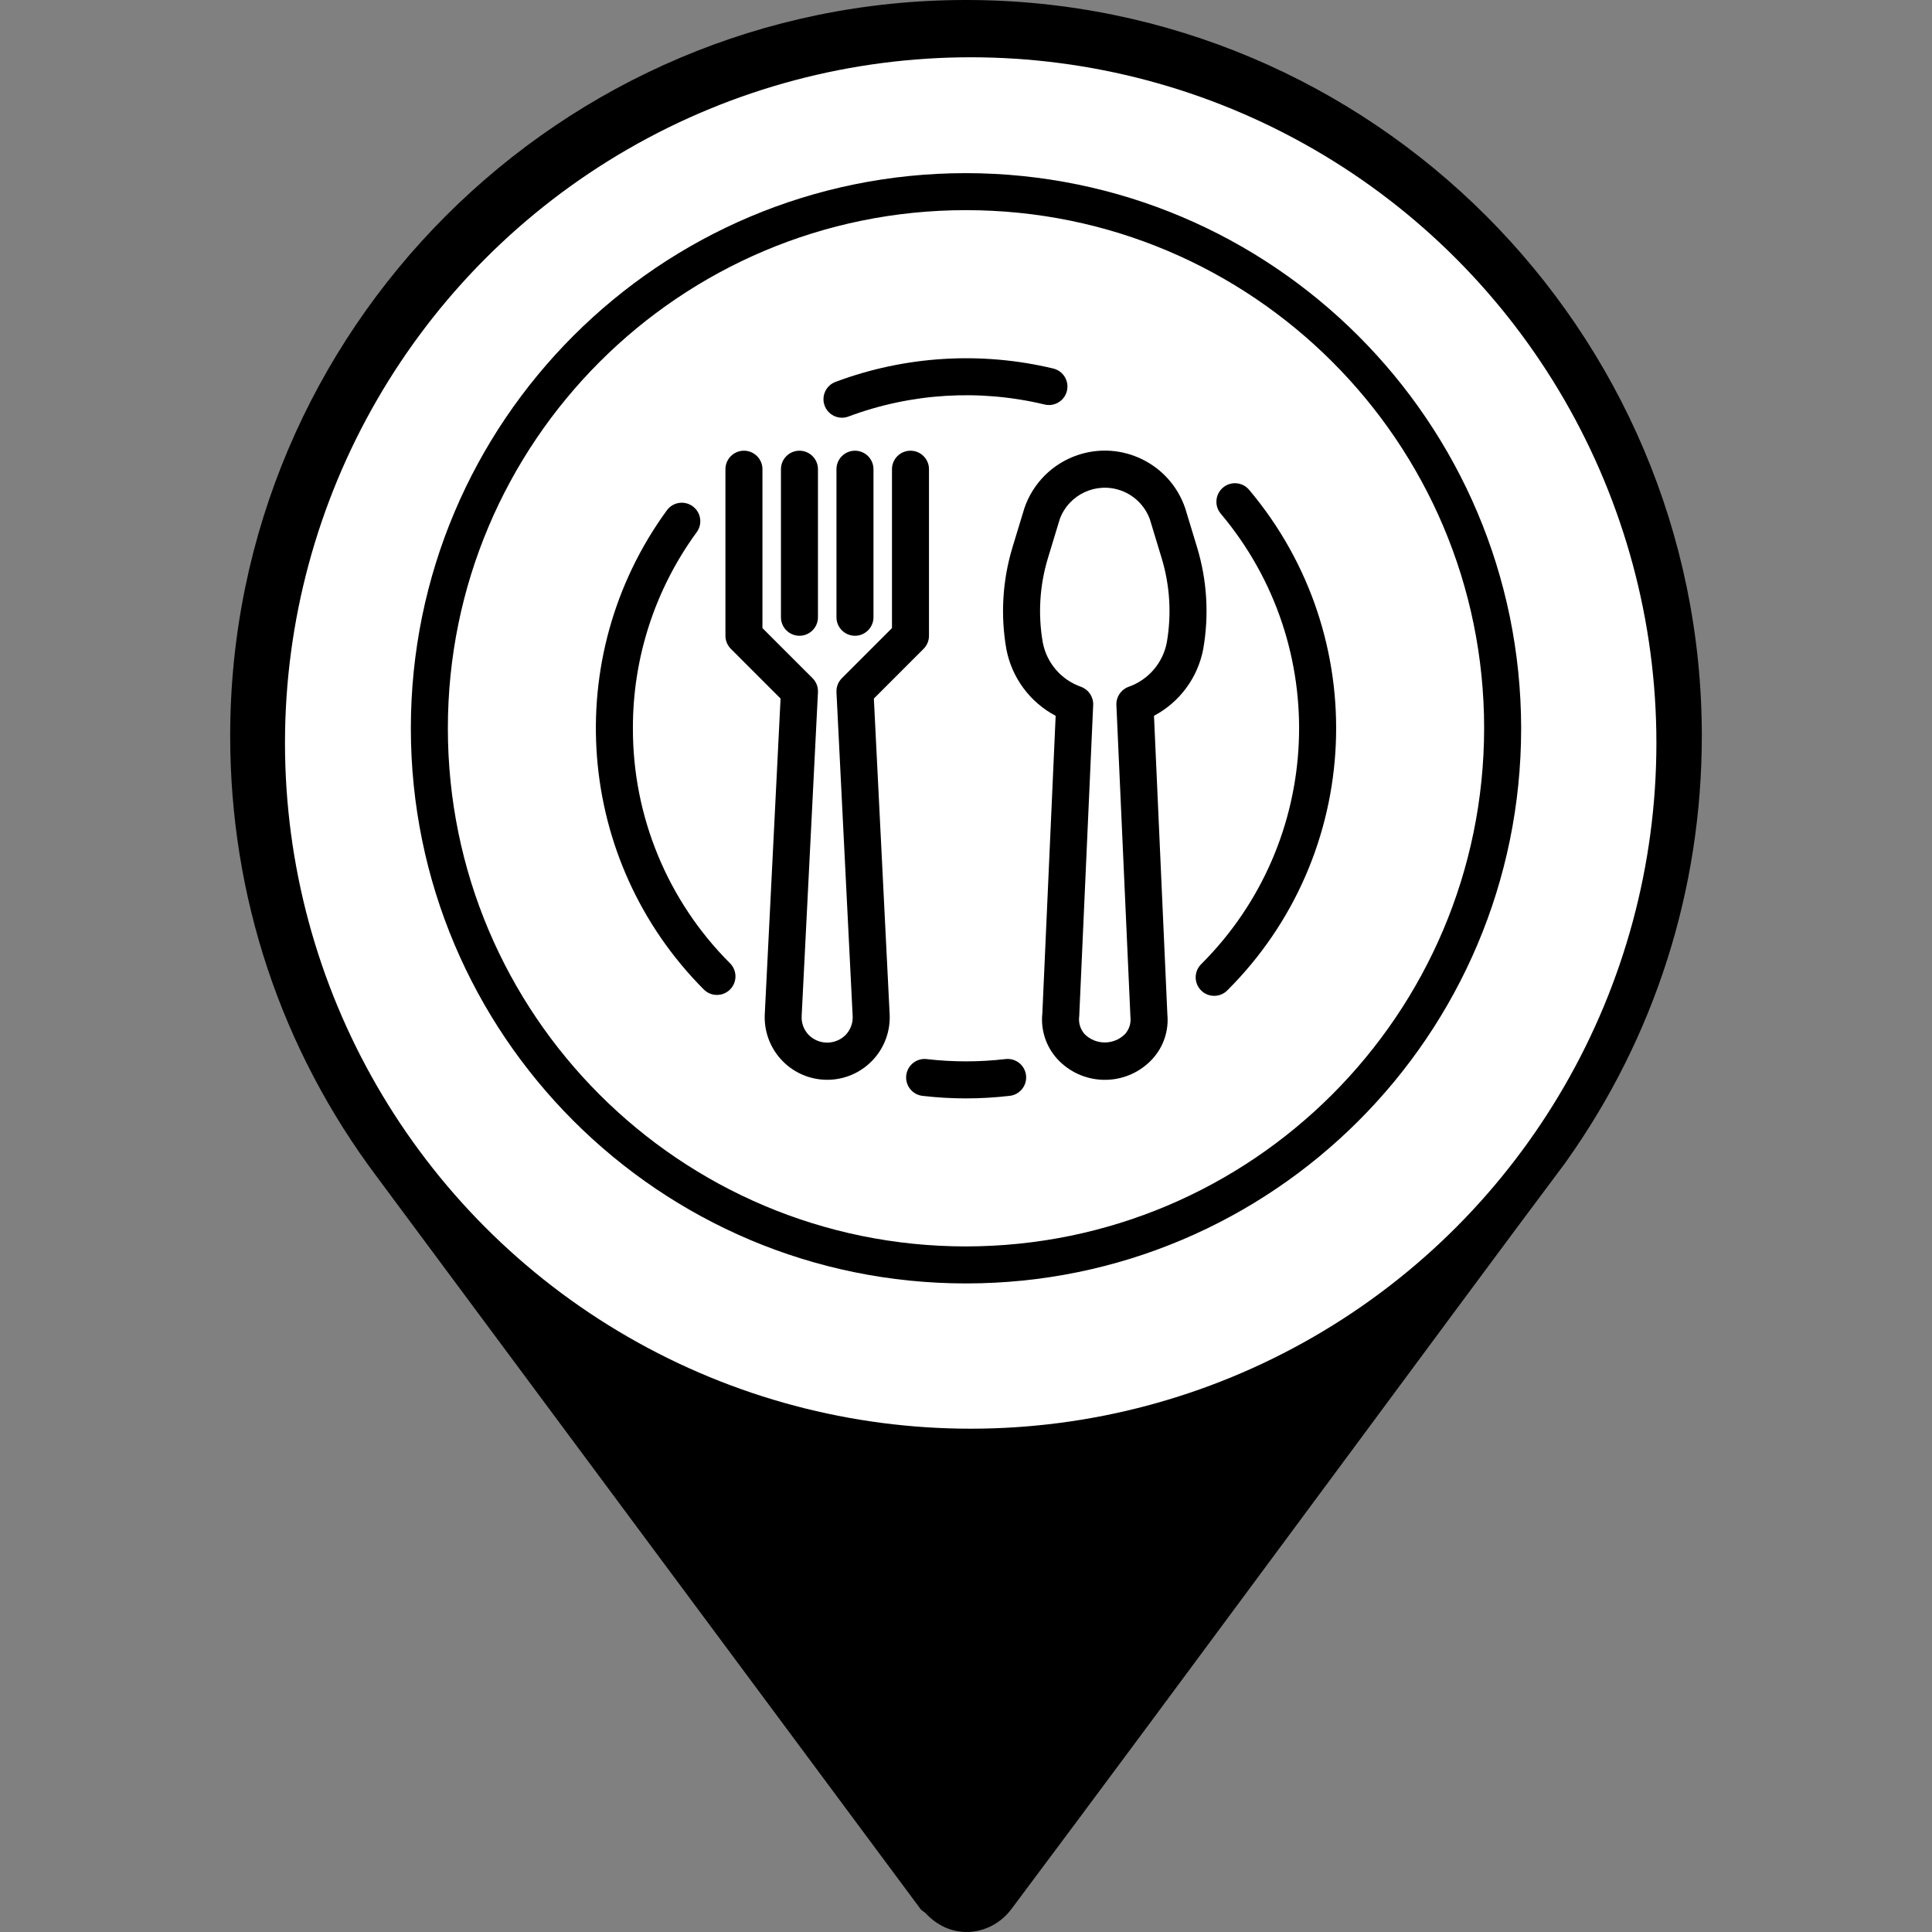 <?xml version="1.0" encoding="UTF-8" standalone="no"?>
<!DOCTYPE svg PUBLIC "-//W3C//DTD SVG 1.1//EN" "http://www.w3.org/Graphics/SVG/1.1/DTD/svg11.dtd">
<svg width="100%" height="100%" viewBox="0 0 512 512" version="1.1" xmlns="http://www.w3.org/2000/svg" xmlns:xlink="http://www.w3.org/1999/xlink" xml:space="preserve" xmlns:serif="http://www.serif.com/" style="fill-rule:evenodd;clip-rule:evenodd;stroke-linejoin:round;stroke-miterlimit:2;">
    <rect x="0" y="0" width="512" height="512" fill="#808080" stroke="none"/>
    <g transform="matrix(1,0,0,1,-1788,-799.995)">
        <g id="ristoranti" transform="matrix(1,0,0,1,1788,799.995)">
            <rect x="0" y="0" width="512" height="512" style="fill:none;"/>
            <g transform="matrix(1,0,0,1,0,7.02763e-06)">
                <path d="M256,0C148.48,0 61,87.48 61,195C61,237.55 74.44,277.98 99.9,311.9L243.98,505.951C244.34,506.421 244.89,506.601 245.29,507.021C252.49,514.731 262.88,512.791 268.01,505.951C309.5,450.591 385.55,347.2 414.79,308.2C414.79,308.2 414.8,308.17 414.81,308.15L414.99,307.91C438.55,274.81 451,235.77 451,195C451,87.48 363.52,0 256,0Z" style="fill-rule:nonzero;"/>
                <g transform="matrix(1.298,0,0,1.298,-483.914,-532.576)">
                    <circle cx="571" cy="562" r="140" style="fill:white;"/>
                </g>
            </g>
            <g transform="matrix(0.613,0,0,0.613,256,193.003)">
                <g transform="matrix(1,0,0,1,-240,-240)">
                    <g>
                        <g>
                            <path d="M339.904,161.776L334.768,144.872C328.244,125.67 307.389,115.393 288.187,121.917C277.385,125.587 268.902,134.07 265.232,144.872L260.096,161.776C255.774,176.032 254.867,191.105 257.448,205.776C259.802,218.128 267.644,228.74 278.76,234.616L273.008,363.2C272.238,370.377 274.566,377.542 279.408,382.896C289.821,394.286 307.497,395.078 318.887,384.665C319.503,384.102 320.093,383.512 320.656,382.896C325.39,377.694 327.714,370.739 327.056,363.736L321.272,234.6C332.373,228.721 340.202,218.116 342.552,205.776C345.133,191.105 344.226,176.032 339.904,161.776ZM326.792,202.992C325.06,211.866 318.736,219.147 310.192,222.104C306.949,223.323 304.86,226.491 305.016,229.952L311.096,365C311.376,367.649 310.502,370.29 308.696,372.248C303.879,377.017 296.121,377.017 291.304,372.248C289.408,370.132 288.547,367.284 288.952,364.472L294.984,229.952C295.14,226.491 293.051,223.323 289.808,222.104C281.264,219.147 274.94,211.866 273.208,202.992C271.068,190.812 271.822,178.299 275.408,166.464L280.544,149.552C284.518,138.807 296.45,133.318 307.196,137.292C312.877,139.393 317.355,143.872 319.456,149.552L324.592,166.464C328.174,178.3 328.928,190.812 326.792,202.992Z" style="fill-rule:nonzero;"/>
                        </g>
                    </g>
                    <g>
                        <g>
                            <path d="M216,120C211.582,120 208,123.582 208,128L208,196.688L186.344,218.344C184.742,219.94 183.89,222.141 184,224.4L191,364.4C191.167,367.419 190.071,370.372 187.976,372.552C183.597,376.97 176.465,377.002 172.046,372.622C172.022,372.599 171.999,372.575 171.976,372.552C169.88,370.372 168.785,367.419 168.952,364.4L176,224.4C176.112,222.142 175.263,219.942 173.664,218.344L152,196.688L152,128C152,123.582 148.418,120 144,120C139.582,120 136,123.582 136,128L136,200C136,202.122 136.844,204.156 138.344,205.656L159.832,227.152L153.008,363.624C152.282,378.531 163.778,391.205 178.685,391.931C193.592,392.657 206.266,381.161 206.992,366.254C207.035,365.378 207.035,364.501 206.992,363.625L200.168,227.153L221.656,205.657C223.156,204.157 224,202.123 224,200.001L224,128.001C224,123.582 220.418,120 216,120Z" style="fill-rule:nonzero;"/>
                        </g>
                    </g>
                    <g>
                        <g>
                            <path d="M168,120C163.582,120 160,123.582 160,128L160,192C160,196.418 163.582,200 168,200C172.418,200 176,196.418 176,192L176,128C176,123.582 172.418,120 168,120Z" style="fill-rule:nonzero;"/>
                        </g>
                    </g>
                    <g>
                        <g>
                            <path d="M192,120C187.582,120 184,123.582 184,128L184,192C184,196.418 187.582,200 192,200C196.418,200 200,196.418 200,192L200,128C200,123.582 196.418,120 192,120Z" style="fill-rule:nonzero;"/>
                        </g>
                    </g>
                    <g>
                        <g>
                            <path d="M240,0C107.452,0 0,107.452 0,240C0,372.548 107.452,480 240,480C372.548,480 480,372.548 480,240C479.85,107.514 372.486,0.15 240,0ZM240,464C116.288,464 16,363.712 16,240C16,116.288 116.288,16 240,16C363.712,16 464,116.288 464,240C463.859,363.653 363.653,463.859 240,464Z" style="fill-rule:nonzero;"/>
                        </g>
                    </g>
                    <g>
                        <g>
                            <path d="M265.969,390.172C265.54,385.775 261.627,382.558 257.229,382.987C257.126,382.997 257.023,383.009 256.92,383.023L256.952,383.015C245.689,384.323 234.311,384.323 223.048,383.015C218.658,382.5 214.683,385.641 214.168,390.031C213.653,394.421 216.794,398.396 221.184,398.911C233.675,400.37 246.293,400.37 258.784,398.911C263.181,398.483 266.398,394.57 265.969,390.172Z" style="fill-rule:nonzero;"/>
                        </g>
                    </g>
                    <g>
                        <g>
                            <path d="M362.4,136.912C359.561,133.527 354.515,133.084 351.13,135.924C351.119,135.933 351.108,135.943 351.096,135.952C347.719,138.8 347.289,143.846 350.136,147.224C398.371,204.484 394.681,289.153 341.648,342C338.518,345.119 338.509,350.186 341.628,353.316C344.747,356.446 349.814,356.455 352.944,353.336C411.881,294.623 415.991,200.541 362.4,136.912Z" style="fill-rule:nonzero;"/>
                        </g>
                    </g>
                    <g>
                        <g>
                            <g>
                                <path d="M186.392,105.744C186.387,105.744 186.382,105.743 186.377,105.743C186.369,105.743 186.361,105.744 186.352,105.744L186.392,105.744Z" style="fill-rule:nonzero;"/>
                                <path d="M277.736,84.472C246.471,76.979 213.681,78.993 183.568,90.256C179.432,91.811 177.341,96.425 178.896,100.56C180.068,103.677 183.048,105.74 186.377,105.743C187.334,105.738 188.282,105.563 189.176,105.224C216.294,95.083 245.822,93.272 273.976,100.024C278.271,101.062 282.594,98.423 283.632,94.128C284.67,89.833 282.031,85.51 277.736,84.472Z" style="fill-rule:nonzero;"/>
                            </g>
                        </g>
                    </g>
                    <g>
                        <g>
                            <path d="M137.992,341.6C111.023,314.677 95.908,278.108 96,240C95.921,209.554 105.565,179.878 123.528,155.296C126.183,151.764 125.472,146.749 121.94,144.094C118.408,141.439 113.393,142.15 110.738,145.682C110.691,145.745 110.645,145.808 110.6,145.872C64.347,209.46 71.153,297.231 126.656,352.928C129.784,356.058 134.858,356.06 137.988,352.932C141.118,349.804 141.12,344.73 137.992,341.6Z" style="fill-rule:nonzero;"/>
                        </g>
                    </g>
                </g>
            </g>
        </g>
    </g>
</svg>
